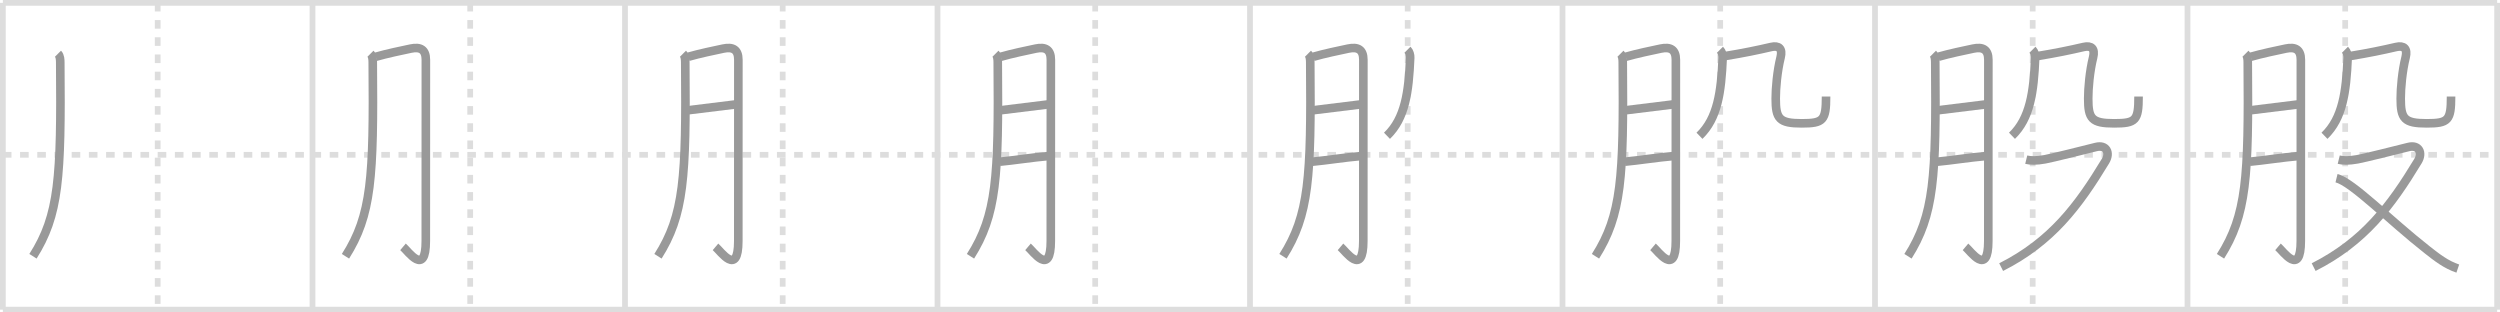 <svg width="872px" height="109px" viewBox="0 0 872 109" xmlns="http://www.w3.org/2000/svg" xmlns:xlink="http://www.w3.org/1999/xlink" xml:space="preserve" version="1.1" baseProfile="full">
<line x1="1" y1="1" x2="871" y2="1" style="stroke:#ddd;stroke-width:2"></line>
<line x1="1" y1="1" x2="1" y2="108" style="stroke:#ddd;stroke-width:2"></line>
<line x1="1" y1="108" x2="871" y2="108" style="stroke:#ddd;stroke-width:2"></line>
<line x1="871" y1="1" x2="871" y2="108" style="stroke:#ddd;stroke-width:2"></line>
<line x1="109" y1="1" x2="109" y2="108" style="stroke:#ddd;stroke-width:2"></line>
<line x1="218" y1="1" x2="218" y2="108" style="stroke:#ddd;stroke-width:2"></line>
<line x1="327" y1="1" x2="327" y2="108" style="stroke:#ddd;stroke-width:2"></line>
<line x1="436" y1="1" x2="436" y2="108" style="stroke:#ddd;stroke-width:2"></line>
<line x1="545" y1="1" x2="545" y2="108" style="stroke:#ddd;stroke-width:2"></line>
<line x1="654" y1="1" x2="654" y2="108" style="stroke:#ddd;stroke-width:2"></line>
<line x1="763" y1="1" x2="763" y2="108" style="stroke:#ddd;stroke-width:2"></line>
<line x1="1" y1="54" x2="871" y2="54" style="stroke:#ddd;stroke-width:2;stroke-dasharray:3 3"></line>
<line x1="55" y1="1" x2="55" y2="108" style="stroke:#ddd;stroke-width:2;stroke-dasharray:3 3"></line>
<line x1="164" y1="1" x2="164" y2="108" style="stroke:#ddd;stroke-width:2;stroke-dasharray:3 3"></line>
<line x1="273" y1="1" x2="273" y2="108" style="stroke:#ddd;stroke-width:2;stroke-dasharray:3 3"></line>
<line x1="382" y1="1" x2="382" y2="108" style="stroke:#ddd;stroke-width:2;stroke-dasharray:3 3"></line>
<line x1="491" y1="1" x2="491" y2="108" style="stroke:#ddd;stroke-width:2;stroke-dasharray:3 3"></line>
<line x1="600" y1="1" x2="600" y2="108" style="stroke:#ddd;stroke-width:2;stroke-dasharray:3 3"></line>
<line x1="709" y1="1" x2="709" y2="108" style="stroke:#ddd;stroke-width:2;stroke-dasharray:3 3"></line>
<line x1="818" y1="1" x2="818" y2="108" style="stroke:#ddd;stroke-width:2;stroke-dasharray:3 3"></line>
<path d="M20.22,18.74c0.77,0.77,0.79,2.14,0.8,3.05C21.38,62,20.62,75,11.5,89.39" style="fill:none;stroke:#999;stroke-width:3"></path>

<path d="M129.22,18.74c0.77,0.77,0.79,2.14,0.8,3.05C130.38,62,129.62,75,120.5,89.39" style="fill:none;stroke:#999;stroke-width:3"></path>
<path d="M131.07,19.81c3.77-1.1,9.16-2.22,12.2-2.86c3.38-0.71,5.27,0.34,5.27,3.92c0,7.56-0.02,45.68-0.02,63.19c0,12.61-6.16,3.55-7.95,2.04" style="fill:none;stroke:#999;stroke-width:3"></path>

<path d="M238.22,18.74c0.77,0.77,0.79,2.14,0.8,3.05C239.38,62,238.62,75,229.5,89.39" style="fill:none;stroke:#999;stroke-width:3"></path>
<path d="M240.07,19.81c3.77-1.1,9.16-2.22,12.2-2.86c3.38-0.71,5.27,0.34,5.27,3.92c0,7.56-0.02,45.68-0.02,63.19c0,12.61-6.16,3.55-7.95,2.04" style="fill:none;stroke:#999;stroke-width:3"></path>
<path d="M240.07,38.45c5.55-0.7,11.05-1.33,16.83-2.07" style="fill:none;stroke:#999;stroke-width:3"></path>

<path d="M347.22,18.74c0.77,0.77,0.79,2.14,0.8,3.05C348.38,62,347.62,75,338.5,89.39" style="fill:none;stroke:#999;stroke-width:3"></path>
<path d="M349.07,19.81c3.77-1.1,9.16-2.22,12.2-2.86c3.38-0.71,5.27,0.34,5.27,3.92c0,7.56-0.02,45.68-0.02,63.19c0,12.61-6.16,3.55-7.95,2.04" style="fill:none;stroke:#999;stroke-width:3"></path>
<path d="M349.07,38.45c5.55-0.7,11.05-1.33,16.83-2.07" style="fill:none;stroke:#999;stroke-width:3"></path>
<path d="M348.76,56.4c4.49-0.4,11.64-1.53,16.79-1.95" style="fill:none;stroke:#999;stroke-width:3"></path>

<path d="M456.22,18.74c0.77,0.77,0.79,2.14,0.8,3.05C457.38,62,456.62,75,447.5,89.39" style="fill:none;stroke:#999;stroke-width:3"></path>
<path d="M458.07,19.81c3.77-1.1,9.16-2.22,12.2-2.86c3.38-0.71,5.27,0.34,5.27,3.92c0,7.56-0.02,45.68-0.02,63.19c0,12.61-6.16,3.55-7.95,2.04" style="fill:none;stroke:#999;stroke-width:3"></path>
<path d="M458.07,38.45c5.55-0.7,11.05-1.33,16.83-2.07" style="fill:none;stroke:#999;stroke-width:3"></path>
<path d="M457.76,56.4c4.49-0.4,11.64-1.53,16.79-1.95" style="fill:none;stroke:#999;stroke-width:3"></path>
<path d="M490.92,17.35c0.68,0.68,1,1.82,0.95,2.84c-0.5,11.94-1.75,21.06-8.09,27.17" style="fill:none;stroke:#999;stroke-width:3"></path>

<path d="M565.22,18.74c0.77,0.77,0.79,2.14,0.8,3.05C566.38,62,565.62,75,556.5,89.39" style="fill:none;stroke:#999;stroke-width:3"></path>
<path d="M567.07,19.81c3.77-1.1,9.16-2.22,12.2-2.86c3.38-0.71,5.27,0.34,5.27,3.92c0,7.56-0.02,45.68-0.02,63.19c0,12.61-6.16,3.55-7.95,2.04" style="fill:none;stroke:#999;stroke-width:3"></path>
<path d="M567.07,38.45c5.55-0.7,11.05-1.33,16.83-2.07" style="fill:none;stroke:#999;stroke-width:3"></path>
<path d="M566.76,56.4c4.49-0.4,11.64-1.53,16.79-1.95" style="fill:none;stroke:#999;stroke-width:3"></path>
<path d="M599.92,17.35c0.68,0.68,1,1.82,0.95,2.84c-0.5,11.94-1.75,21.06-8.09,27.17" style="fill:none;stroke:#999;stroke-width:3"></path>
<path d="M601.85,19.53C608.12,18.5,613.0,17.5,617.75,16.39c2.74-0.64,4.08,0.56,3.33,3.62c-1.2,4.87-1.71,10.75-1.71,14.37c0,7.01,1.19,8.64,9.03,8.64c7.6,0,8.53-1.01,8.53-9.36" style="fill:none;stroke:#999;stroke-width:3"></path>

<path d="M674.22,18.74c0.77,0.77,0.79,2.14,0.8,3.05C675.38,62,674.62,75,665.5,89.39" style="fill:none;stroke:#999;stroke-width:3"></path>
<path d="M676.07,19.81c3.77-1.1,9.16-2.22,12.2-2.86c3.38-0.71,5.27,0.34,5.27,3.92c0,7.56-0.02,45.68-0.02,63.19c0,12.61-6.16,3.55-7.95,2.04" style="fill:none;stroke:#999;stroke-width:3"></path>
<path d="M676.07,38.45c5.55-0.7,11.05-1.33,16.83-2.07" style="fill:none;stroke:#999;stroke-width:3"></path>
<path d="M675.76,56.4c4.49-0.4,11.64-1.53,16.79-1.95" style="fill:none;stroke:#999;stroke-width:3"></path>
<path d="M708.92,17.35c0.68,0.68,1,1.82,0.95,2.84c-0.5,11.94-1.75,21.06-8.09,27.17" style="fill:none;stroke:#999;stroke-width:3"></path>
<path d="M710.85,19.53C717.12,18.5,722.0,17.5,726.75,16.39c2.74-0.64,4.08,0.56,3.33,3.62c-1.2,4.87-1.71,10.75-1.71,14.37c0,7.01,1.19,8.64,9.03,8.64c7.6,0,8.53-1.01,8.53-9.36" style="fill:none;stroke:#999;stroke-width:3"></path>
<path d="M706.75,55.69c1.53,0.37,3.47,0.42,6.54-0.13c2.35-0.42,14-3.33,17.75-4.28c3.64-0.92,5.11,1.99,3.32,4.95C724.88,71.88,715.62,84.25,698.0,93.17" style="fill:none;stroke:#999;stroke-width:3"></path>

<path d="M783.22,18.74c0.77,0.77,0.79,2.14,0.8,3.05C784.38,62,783.62,75,774.5,89.39" style="fill:none;stroke:#999;stroke-width:3"></path>
<path d="M785.07,19.81c3.77-1.1,9.16-2.22,12.2-2.86c3.38-0.71,5.27,0.34,5.27,3.92c0,7.56-0.02,45.68-0.02,63.19c0,12.61-6.16,3.55-7.95,2.04" style="fill:none;stroke:#999;stroke-width:3"></path>
<path d="M785.07,38.45c5.55-0.7,11.05-1.33,16.83-2.07" style="fill:none;stroke:#999;stroke-width:3"></path>
<path d="M784.76,56.4c4.49-0.4,11.64-1.53,16.79-1.95" style="fill:none;stroke:#999;stroke-width:3"></path>
<path d="M817.92,17.35c0.68,0.68,1,1.82,0.95,2.84c-0.5,11.94-1.75,21.06-8.09,27.17" style="fill:none;stroke:#999;stroke-width:3"></path>
<path d="M819.85,19.53C826.12,18.5,831.0,17.5,835.75,16.39c2.74-0.64,4.08,0.56,3.33,3.62c-1.2,4.87-1.71,10.75-1.71,14.37c0,7.01,1.19,8.64,9.03,8.64c7.6,0,8.53-1.01,8.53-9.36" style="fill:none;stroke:#999;stroke-width:3"></path>
<path d="M815.75,55.69c1.53,0.37,3.47,0.42,6.54-0.13c2.35-0.42,14-3.33,17.75-4.28c3.64-0.92,5.11,1.99,3.32,4.95C833.88,71.88,824.62,84.25,807.0,93.17" style="fill:none;stroke:#999;stroke-width:3"></path>
<path d="M814.98,62.15c5.52,1.35,18.39,14.6,31.63,24.99c3.43,2.7,6.54,5.14,10.67,6.54" style="fill:none;stroke:#999;stroke-width:3"></path>

</svg>